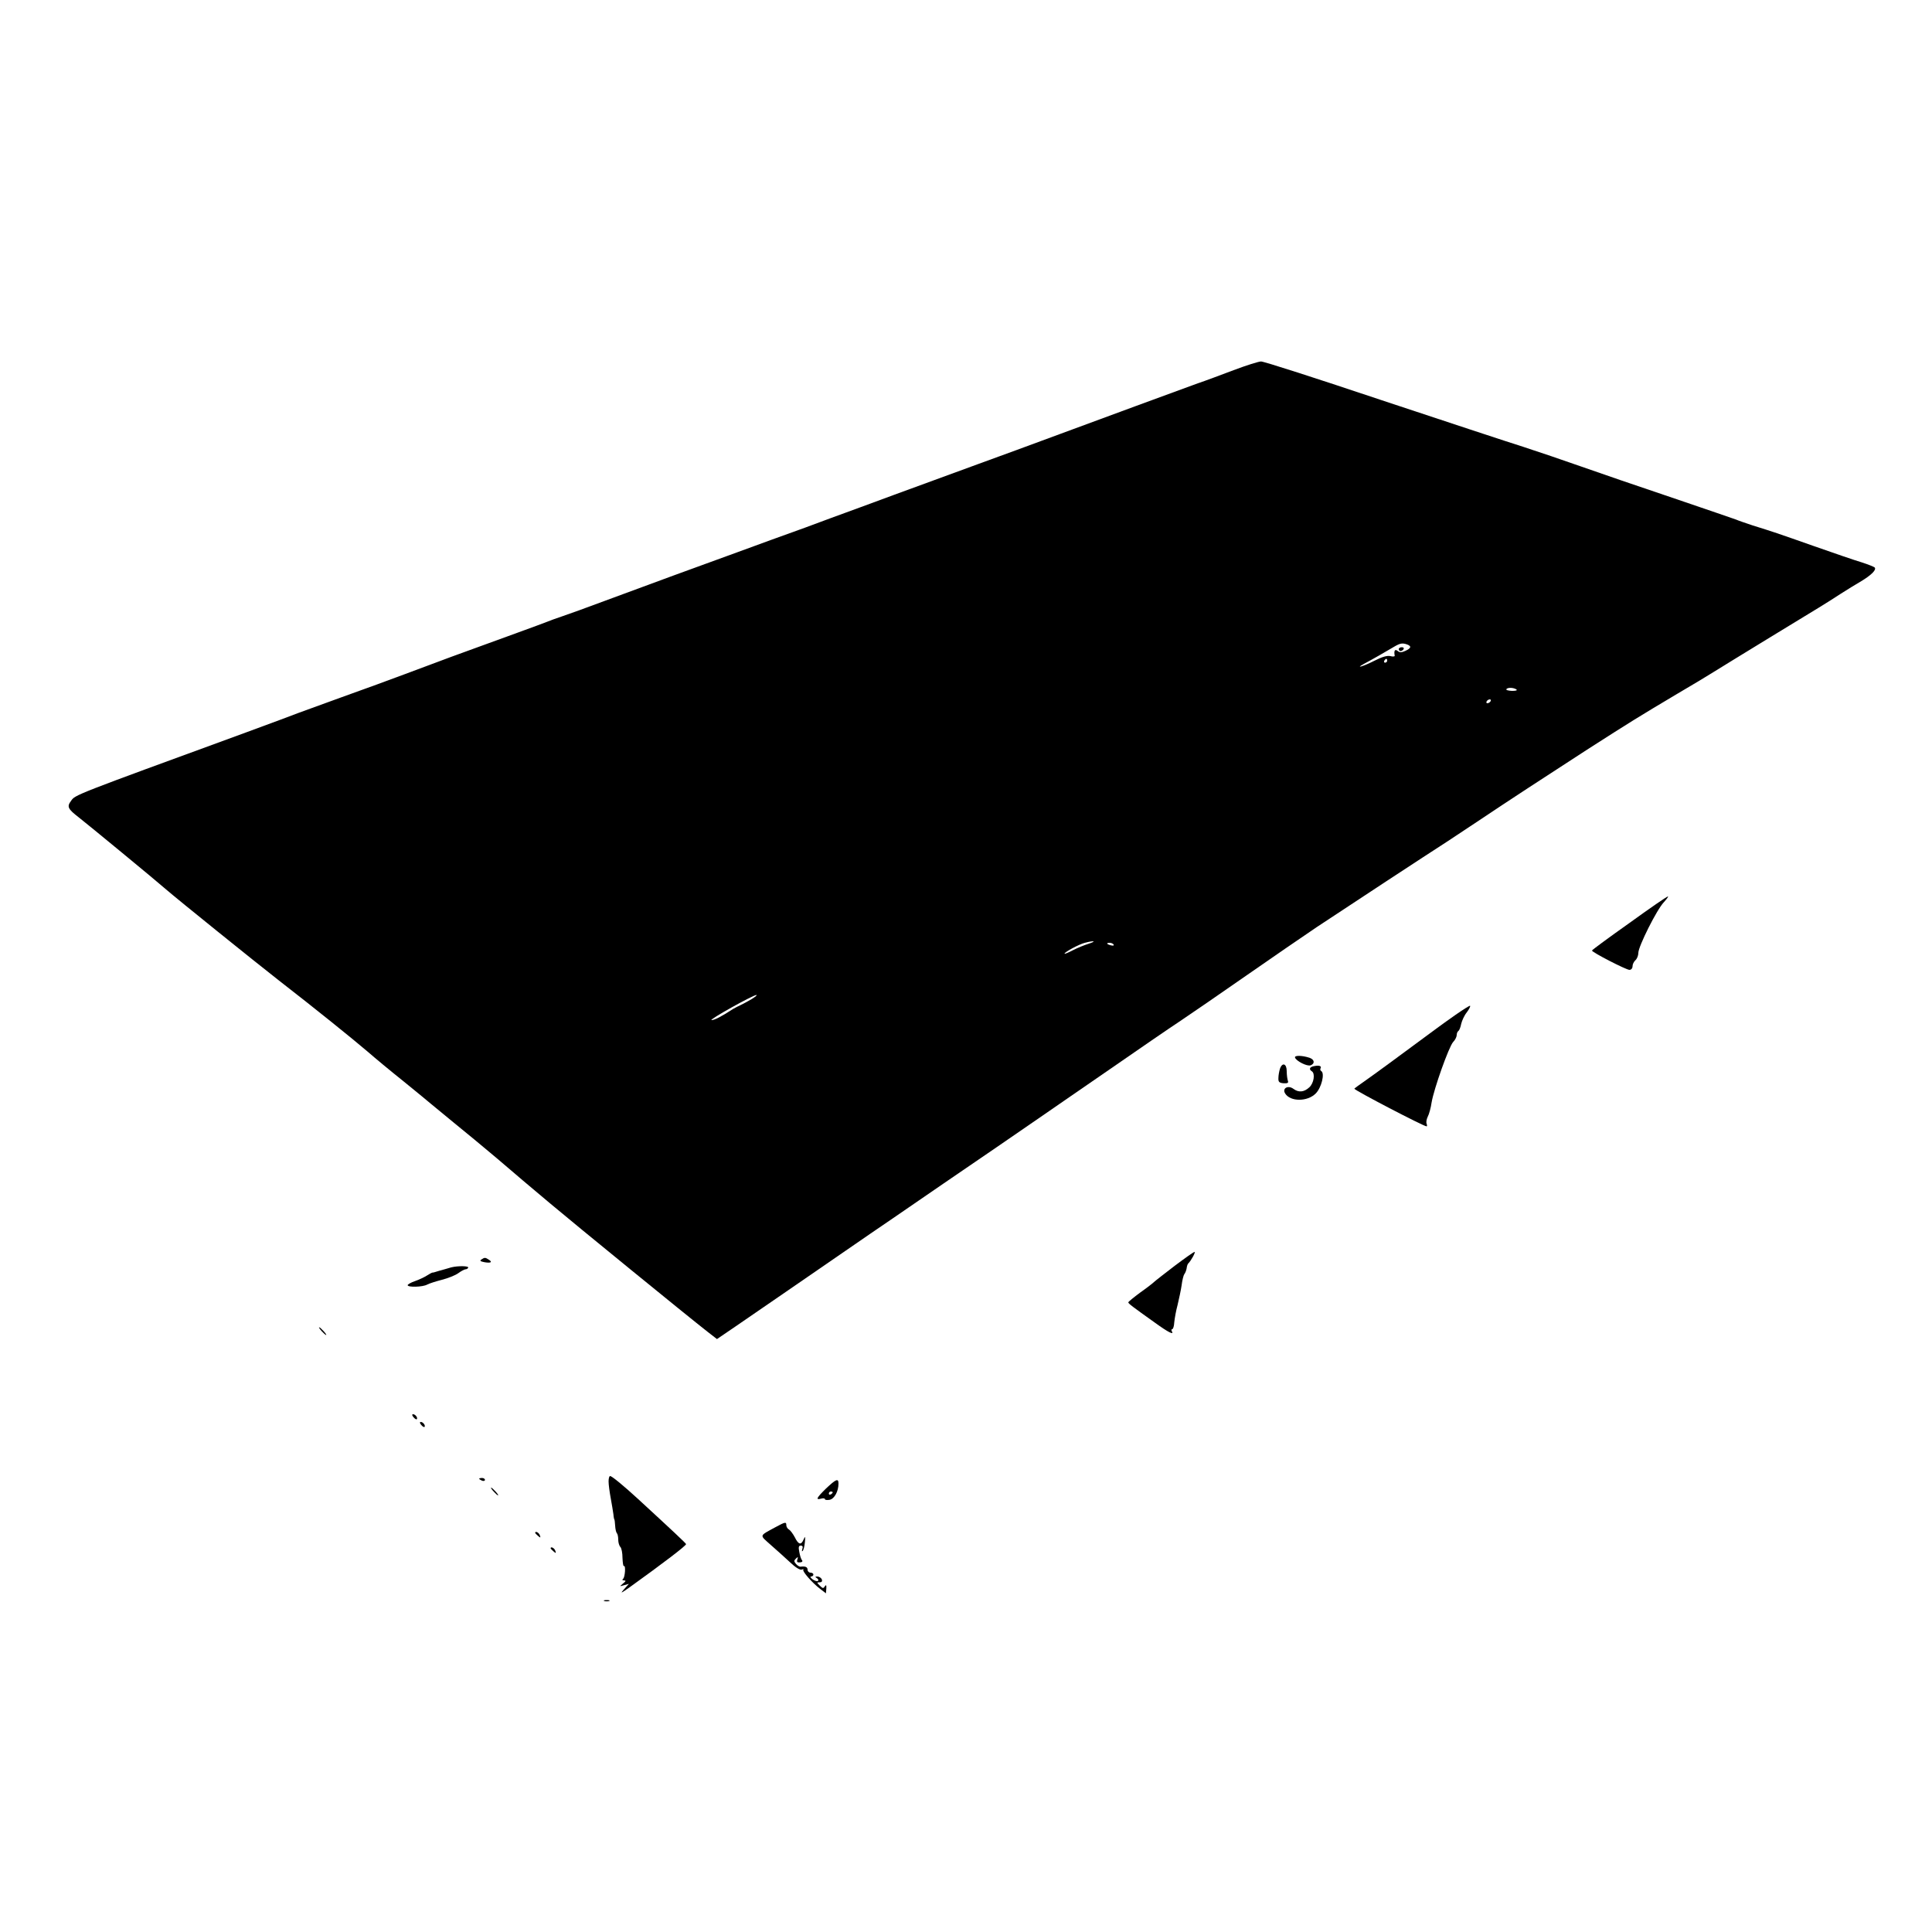 <?xml version="1.0" standalone="no"?>
<!DOCTYPE svg PUBLIC "-//W3C//DTD SVG 20010904//EN"
 "http://www.w3.org/TR/2001/REC-SVG-20010904/DTD/svg10.dtd">
<svg version="1.0" xmlns="http://www.w3.org/2000/svg"
 width="1000pt" height="1000pt" viewBox="0 0 1000 1000"
 preserveAspectRatio="xMidYMid meet">

<g transform="translate(0,1000) scale(0.1,-0.1)"
fill="#000000" stroke="none">
<path d="M6385 8084 c-66 -25 -149 -56 -185 -68 -80 -29 -551 -202 -715 -263
-66 -24 -167 -62 -225 -83 -58 -21 -148 -54 -200 -73 -52 -19 -171 -63 -265
-97 -93 -34 -246 -90 -340 -125 -93 -34 -222 -81 -285 -105 -63 -23 -144 -52
-180 -65 -36 -13 -114 -42 -175 -64 -153 -55 -499 -182 -690 -253 -88 -33
-185 -68 -215 -78 -30 -10 -66 -23 -80 -29 -22 -9 -212 -78 -495 -181 -44 -16
-145 -54 -225 -84 -80 -30 -235 -87 -345 -126 -110 -40 -209 -76 -220 -80 -11
-5 -139 -52 -285 -106 -878 -321 -871 -318 -892 -349 -23 -30 -17 -42 40 -86
45 -35 401 -328 452 -373 60 -52 457 -372 585 -472 182 -141 384 -304 460
-369 33 -29 116 -98 185 -153 69 -56 132 -108 140 -115 8 -7 62 -51 119 -98
57 -46 156 -128 220 -182 64 -55 125 -106 136 -116 11 -9 76 -64 145 -122 121
-102 713 -585 812 -662 l49 -38 97 66 c53 36 171 117 262 180 91 63 228 157
305 210 77 53 187 129 245 168 58 40 177 122 265 182 163 111 389 266 525 360
41 28 192 133 335 231 143 99 307 212 365 250 58 39 211 144 340 234 129 90
294 203 365 251 158 105 571 376 677 444 42 28 121 80 175 116 122 82 339 224
548 359 231 148 260 166 470 291 72 42 155 92 185 111 30 19 161 99 290 178
271 165 285 173 365 225 32 21 82 51 109 67 51 31 78 57 70 70 -3 4 -33 16
-67 27 -34 10 -145 48 -247 84 -193 68 -214 75 -320 108 -36 12 -74 25 -85 30
-11 4 -159 55 -330 113 -170 57 -382 130 -470 161 -88 31 -223 77 -300 102
-77 24 -409 134 -738 243 -328 110 -607 200 -620 199 -12 0 -76 -20 -142 -45z
m899 -1420 c23 -9 20 -19 -10 -33 -20 -9 -30 -9 -40 0 -14 11 -20 1 -15 -25 1
-4 -9 -6 -22 -2 -17 4 -44 -4 -83 -24 -57 -29 -104 -43 -54 -16 40 21 122 68
155 88 32 19 44 21 69 12z m-104 -84 c0 -5 -5 -10 -11 -10 -5 0 -7 5 -4 10 3
6 8 10 11 10 2 0 4 -4 4 -10z m668 -148 c8 -5 -1 -8 -22 -8 -19 1 -32 4 -29 9
6 9 35 9 51 -1z m-133 -62 c-3 -5 -11 -10 -16 -10 -6 0 -7 5 -4 10 3 6 11 10
16 10 6 0 7 -4 4 -10z m-2081 -1255 c-22 -7 -59 -22 -82 -34 -23 -12 -42 -20
-42 -17 0 8 76 49 105 56 49 13 63 9 19 -5z m130 -4 c4 -5 -3 -7 -14 -4 -23 6
-26 13 -6 13 8 0 17 -4 20 -9z m-1873 -282 c-19 -11 -44 -25 -55 -30 -12 -5
-30 -15 -41 -21 -63 -41 -97 -58 -112 -58 -18 0 213 129 232 130 6 0 -5 -9
-24 -21z"/>
<path d="M7240 6640 c0 -5 4 -10 9 -10 6 0 13 5 16 10 3 6 -1 10 -9 10 -9 0
-16 -4 -16 -10z"/>
<path d="M8433 5222 c-106 -75 -193 -139 -193 -142 0 -9 177 -100 194 -100 9
0 16 8 16 19 0 10 7 24 15 31 8 7 15 24 15 38 0 33 96 225 132 262 15 17 25
30 21 30 -5 0 -95 -62 -200 -138z"/>
<path d="M7535 4748 c-38 -27 -81 -57 -95 -68 -176 -130 -317 -234 -367 -269
-35 -24 -63 -45 -63 -46 0 -8 359 -195 374 -195 3 0 3 6 0 14 -3 8 0 24 6 36
7 13 16 46 20 74 12 71 89 287 111 312 11 11 19 28 19 37 0 9 4 18 9 21 4 3
11 19 14 36 4 17 16 44 29 60 12 16 20 32 17 34 -2 2 -35 -19 -74 -46z"/>
<path d="M6703 4526 c6 -18 63 -47 81 -40 23 9 20 30 -6 39 -40 13 -79 13 -75
1z"/>
<path d="M6625 4468 c-4 -13 -8 -34 -8 -48 -1 -20 4 -25 27 -27 21 -1 26 2 22
13 -3 9 -6 31 -6 50 0 39 -23 47 -35 12z"/>
<path d="M6803 4482 c-24 -4 -30 -16 -13 -27 18 -11 11 -61 -13 -83 -27 -25
-55 -28 -82 -8 -28 21 -60 3 -43 -24 27 -43 115 -43 158 0 30 30 48 104 29
116 -5 3 -7 9 -4 14 7 12 -6 17 -32 12z"/>
<path d="M6080 3448 c-52 -40 -100 -77 -106 -83 -6 -6 -38 -31 -72 -55 -34
-25 -62 -48 -62 -51 0 -6 21 -22 139 -106 69 -50 100 -65 86 -43 -3 6 -2 10 2
10 5 0 10 16 11 36 2 20 9 60 17 89 7 30 17 75 21 102 3 26 10 53 14 58 5 6
10 19 12 30 1 11 5 22 8 25 14 13 40 60 33 60 -5 0 -51 -33 -103 -72z"/>
<path d="M2492 3481 c-10 -6 -6 -10 15 -14 33 -6 44 0 23 13 -18 12 -22 12
-38 1z"/>
<path d="M2335 3440 c-16 -5 -45 -13 -63 -18 -18 -6 -33 -10 -35 -9 -1 0 -13
-6 -27 -15 -14 -9 -42 -22 -62 -29 -21 -7 -38 -17 -38 -21 0 -12 78 -10 101 3
11 6 46 17 77 25 31 8 69 23 84 34 15 11 32 20 37 20 5 0 12 3 14 8 7 10 -52
11 -88 2z"/>
<path d="M1665 3110 c10 -11 20 -20 23 -20 3 0 -3 9 -13 20 -10 11 -20 20 -23
20 -3 0 3 -9 13 -20z"/>
<path d="M2140 2665 c7 -9 15 -13 17 -11 7 7 -7 26 -19 26 -6 0 -6 -6 2 -15z"/>
<path d="M2180 2625 c7 -9 15 -13 17 -11 7 7 -7 26 -19 26 -6 0 -6 -6 2 -15z"/>
<path d="M3150 2332 c0 -16 5 -54 11 -86 6 -32 12 -70 14 -84 1 -15 4 -27 5
-27 1 0 3 -14 4 -32 1 -18 5 -35 9 -39 4 -4 7 -19 7 -34 0 -14 5 -31 11 -37 6
-6 11 -31 11 -57 1 -25 4 -44 7 -42 11 7 6 -59 -4 -66 -6 -5 -4 -8 5 -8 11 -1
10 -4 -5 -16 -19 -16 -19 -16 5 -9 l25 7 -25 -28 c-21 -24 -17 -22 30 11 171
123 295 217 291 223 -3 6 -60 60 -247 232 -75 69 -137 120 -146 120 -5 0 -8
-13 -8 -28z"/>
<path d="M2480 2346 c0 -2 7 -6 15 -10 8 -3 15 -1 15 4 0 6 -7 10 -15 10 -8 0
-15 -2 -15 -4z"/>
<path d="M4276 2296 c-50 -49 -56 -61 -26 -53 11 3 20 2 20 -3 0 -4 11 -5 24
-3 25 5 46 44 46 84 0 29 -13 23 -64 -25z m34 -20 c0 -3 -4 -8 -10 -11 -5 -3
-10 -1 -10 4 0 6 5 11 10 11 6 0 10 -2 10 -4z"/>
<path d="M2555 2280 c10 -11 20 -20 23 -20 3 0 -3 9 -13 20 -10 11 -20 20 -23
20 -3 0 3 -9 13 -20z"/>
<path d="M4015 2096 c-88 -48 -85 -39 -25 -93 30 -26 75 -67 100 -90 26 -25
51 -41 60 -37 8 3 12 2 8 -1 -7 -7 46 -68 87 -99 l30 -23 2 25 c1 18 -1 21 -8
11 -7 -12 -11 -11 -26 4 -16 16 -16 17 0 17 10 0 14 5 11 15 -4 8 -14 15 -23
15 -13 0 -13 -2 -2 -9 7 -5 9 -11 4 -14 -4 -3 -17 1 -28 9 -10 8 -13 14 -7 14
7 0 12 5 12 10 0 6 -7 10 -15 10 -8 0 -15 7 -15 15 0 14 -11 19 -36 16 -6 -1
-17 6 -24 14 -11 13 -11 18 0 28 10 10 12 9 7 -5 -4 -12 -1 -16 13 -15 12 1
16 5 11 12 -5 5 -11 25 -14 43 -5 24 -3 32 8 32 9 0 12 -6 8 -17 -3 -10 -3
-15 1 -11 5 4 10 24 12 45 3 31 2 34 -6 16 -13 -32 -27 -29 -46 10 -9 17 -23
36 -30 40 -8 4 -14 15 -14 22 0 19 -5 18 -55 -9z"/>
<path d="M2770 2066 c0 -2 7 -9 15 -16 13 -11 14 -10 9 4 -5 14 -24 23 -24 12z"/>
<path d="M2850 1986 c0 -2 7 -9 15 -16 13 -11 14 -10 9 4 -5 14 -24 23 -24 12z"/>
<path d="M3128 1713 c6 -2 18 -2 25 0 6 3 1 5 -13 5 -14 0 -19 -2 -12 -5z"/>
</g>
</svg>
